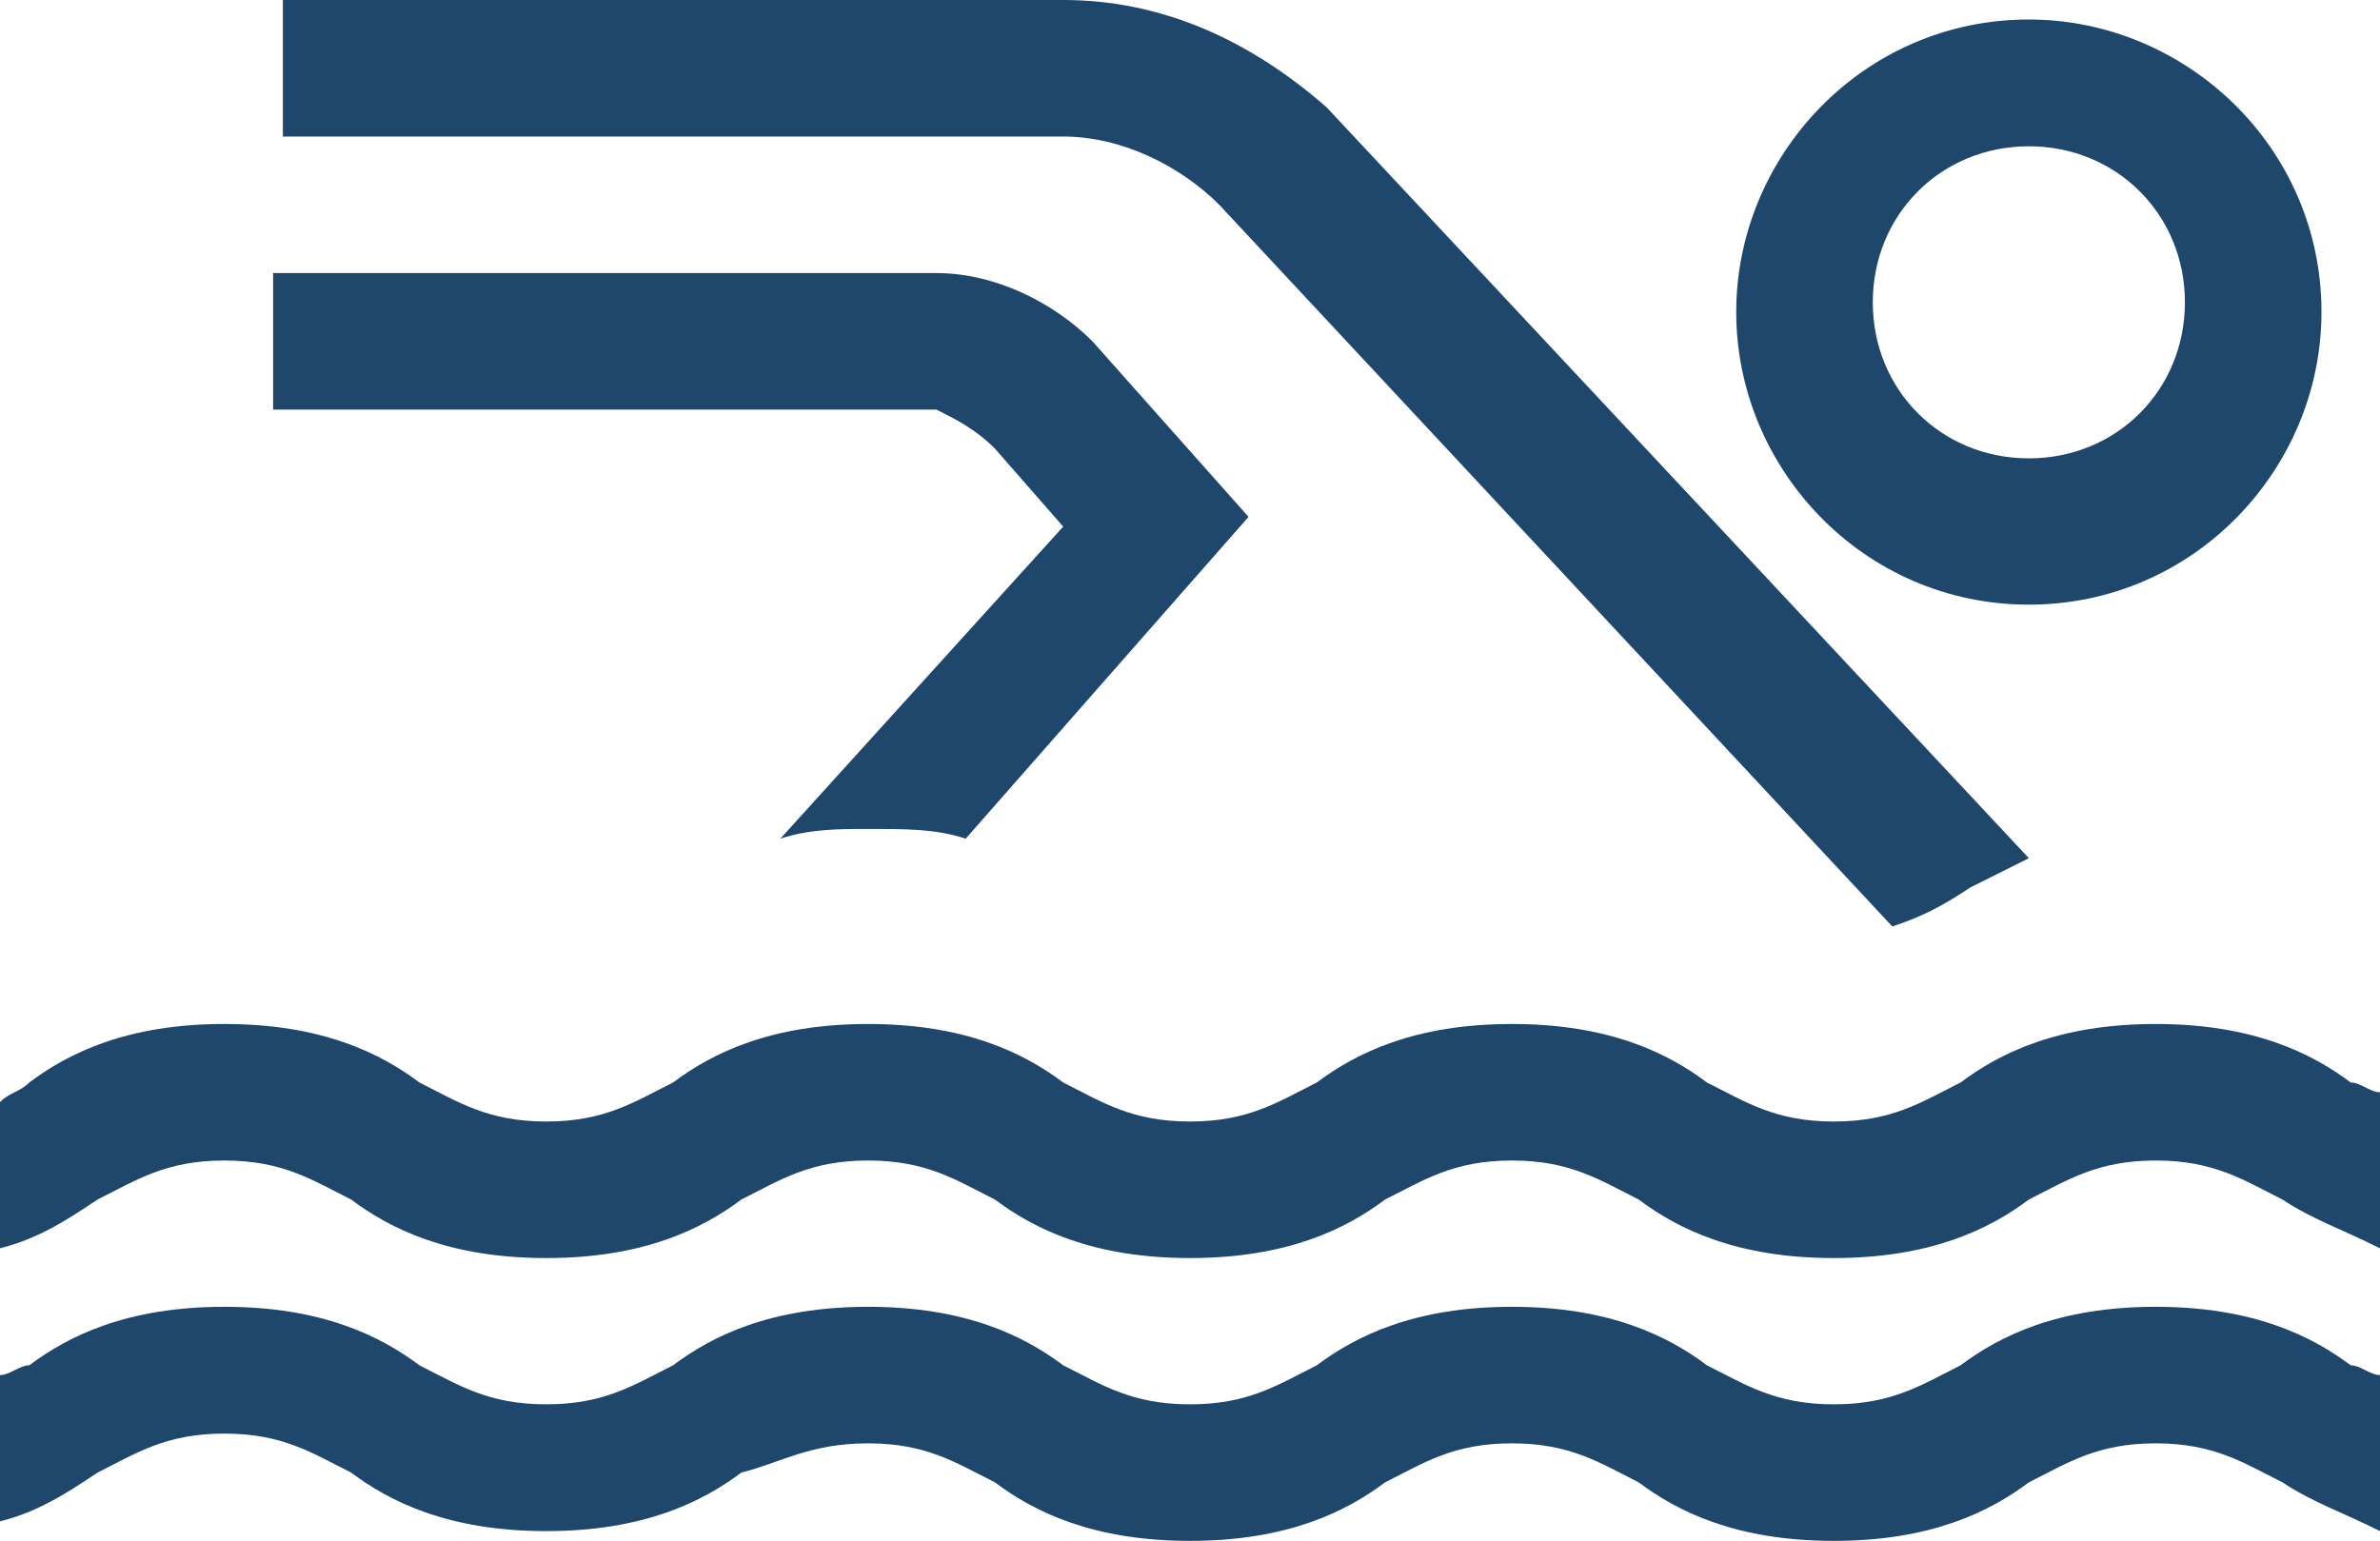 <?xml version="1.0" encoding="utf-8"?>
<!-- Generator: Adobe Illustrator 24.0.2, SVG Export Plug-In . SVG Version: 6.00 Build 0)  -->
<svg version="1.1" id="Capa_1" xmlns="http://www.w3.org/2000/svg" xmlns:xlink="http://www.w3.org/1999/xlink" x="0px" y="0px"
	 viewBox="0 0 24.4 15.8" style="enable-background:new 0 0 24.4 15.8;" xml:space="preserve">
<style type="text/css">
	.st0{clip-path:url(#SVGID_2_);}
	.st1{fill:#1F466B;}
</style>
<g>
	<defs>
		<rect id="SVGID_1_" width="24.4" height="15.8"/>
	</defs>
	<clipPath id="SVGID_2_">
		<use xlink:href="#SVGID_1_"  style="overflow:visible;"/>
	</clipPath>
	<g class="st0">
		<path class="st1" d="M20.8,1.5c0.9,0,1.6,0.7,1.6,1.6s-0.7,1.6-1.6,1.6S19.2,4,19.2,3.1S19.9,1.5,20.8,1.5z M20.8,6.2
			c1.7,0,3-1.4,3-3c0-1.7-1.4-3-3-3c-1.7,0-3,1.4-3,3S19.1,6.2,20.8,6.2z"/>
		<path class="st1" d="M12.5,2.1l6.9,7.4c0.3-0.1,0.5-0.2,0.8-0.4c0.2-0.1,0.4-0.2,0.6-0.3l-7.2-7.7C12.8,0.4,11.9,0,10.9,0h-8v1.4
			h8C11.5,1.4,12.1,1.7,12.5,2.1z"/>
		<path class="st1" d="M10.2,4.6l0.7,0.8L8,8.6c0.3-0.1,0.6-0.1,0.9-0.1c0.4,0,0.7,0,1,0.1l2.9-3.3l-1.6-1.8c-0.4-0.4-1-0.7-1.6-0.7
			H2.8v1.4h6.8C9.8,4.3,10,4.4,10.2,4.6z"/>
		<path class="st1" d="M24.1,11.1c-0.4-0.3-1-0.6-2-0.6s-1.6,0.3-2,0.6c-0.4,0.2-0.7,0.4-1.3,0.4c-0.6,0-0.9-0.2-1.3-0.4
			c-0.4-0.3-1-0.6-2-0.6s-1.6,0.3-2,0.6c-0.4,0.2-0.7,0.4-1.3,0.4c-0.6,0-0.9-0.2-1.3-0.4c-0.4-0.3-1-0.6-2-0.6s-1.6,0.3-2,0.6
			c-0.4,0.2-0.7,0.4-1.3,0.4s-0.9-0.2-1.3-0.4c-0.4-0.3-1-0.6-2-0.6s-1.6,0.3-2,0.6c-0.1,0.1-0.2,0.1-0.3,0.2v1.5
			c0.4-0.1,0.7-0.3,1-0.5c0.4-0.2,0.7-0.4,1.3-0.4s0.9,0.2,1.3,0.4c0.4,0.3,1,0.6,2,0.6s1.6-0.3,2-0.6c0.4-0.2,0.7-0.4,1.3-0.4
			c0.6,0,0.9,0.2,1.3,0.4c0.4,0.3,1,0.6,2,0.6s1.6-0.3,2-0.6c0.4-0.2,0.7-0.4,1.3-0.4s0.9,0.2,1.3,0.4c0.4,0.3,1,0.6,2,0.6
			s1.6-0.3,2-0.6c0.4-0.2,0.7-0.4,1.3-0.4s0.9,0.2,1.3,0.4c0.3,0.2,0.6,0.3,1,0.5v-1.6C24.3,11.2,24.2,11.1,24.1,11.1z"/>
		<path class="st1" d="M22.1,13.4c-1,0-1.6,0.3-2,0.6c-0.4,0.2-0.7,0.4-1.3,0.4c-0.6,0-0.9-0.2-1.3-0.4c-0.4-0.3-1-0.6-2-0.6
			s-1.6,0.3-2,0.6c-0.4,0.2-0.7,0.4-1.3,0.4c-0.6,0-0.9-0.2-1.3-0.4c-0.4-0.3-1-0.6-2-0.6s-1.6,0.3-2,0.6c-0.4,0.2-0.7,0.4-1.3,0.4
			S4.7,14.2,4.3,14c-0.4-0.3-1-0.6-2-0.6s-1.6,0.3-2,0.6c-0.1,0-0.2,0.1-0.3,0.1v1.5c0.4-0.1,0.7-0.3,1-0.5c0.4-0.2,0.7-0.4,1.3-0.4
			s0.9,0.2,1.3,0.4c0.4,0.3,1,0.6,2,0.6s1.6-0.3,2-0.6C8,15,8.3,14.8,8.9,14.8c0.6,0,0.9,0.2,1.3,0.4c0.4,0.3,1,0.6,2,0.6
			s1.6-0.3,2-0.6c0.4-0.2,0.7-0.4,1.3-0.4s0.9,0.2,1.3,0.4c0.4,0.3,1,0.6,2,0.6s1.6-0.3,2-0.6c0.4-0.2,0.7-0.4,1.3-0.4
			s0.9,0.2,1.3,0.4c0.3,0.2,0.6,0.3,1,0.5v-1.6c-0.1,0-0.2-0.1-0.3-0.1C23.7,13.7,23.1,13.4,22.1,13.4z"/>
	</g>
</g>
</svg>
